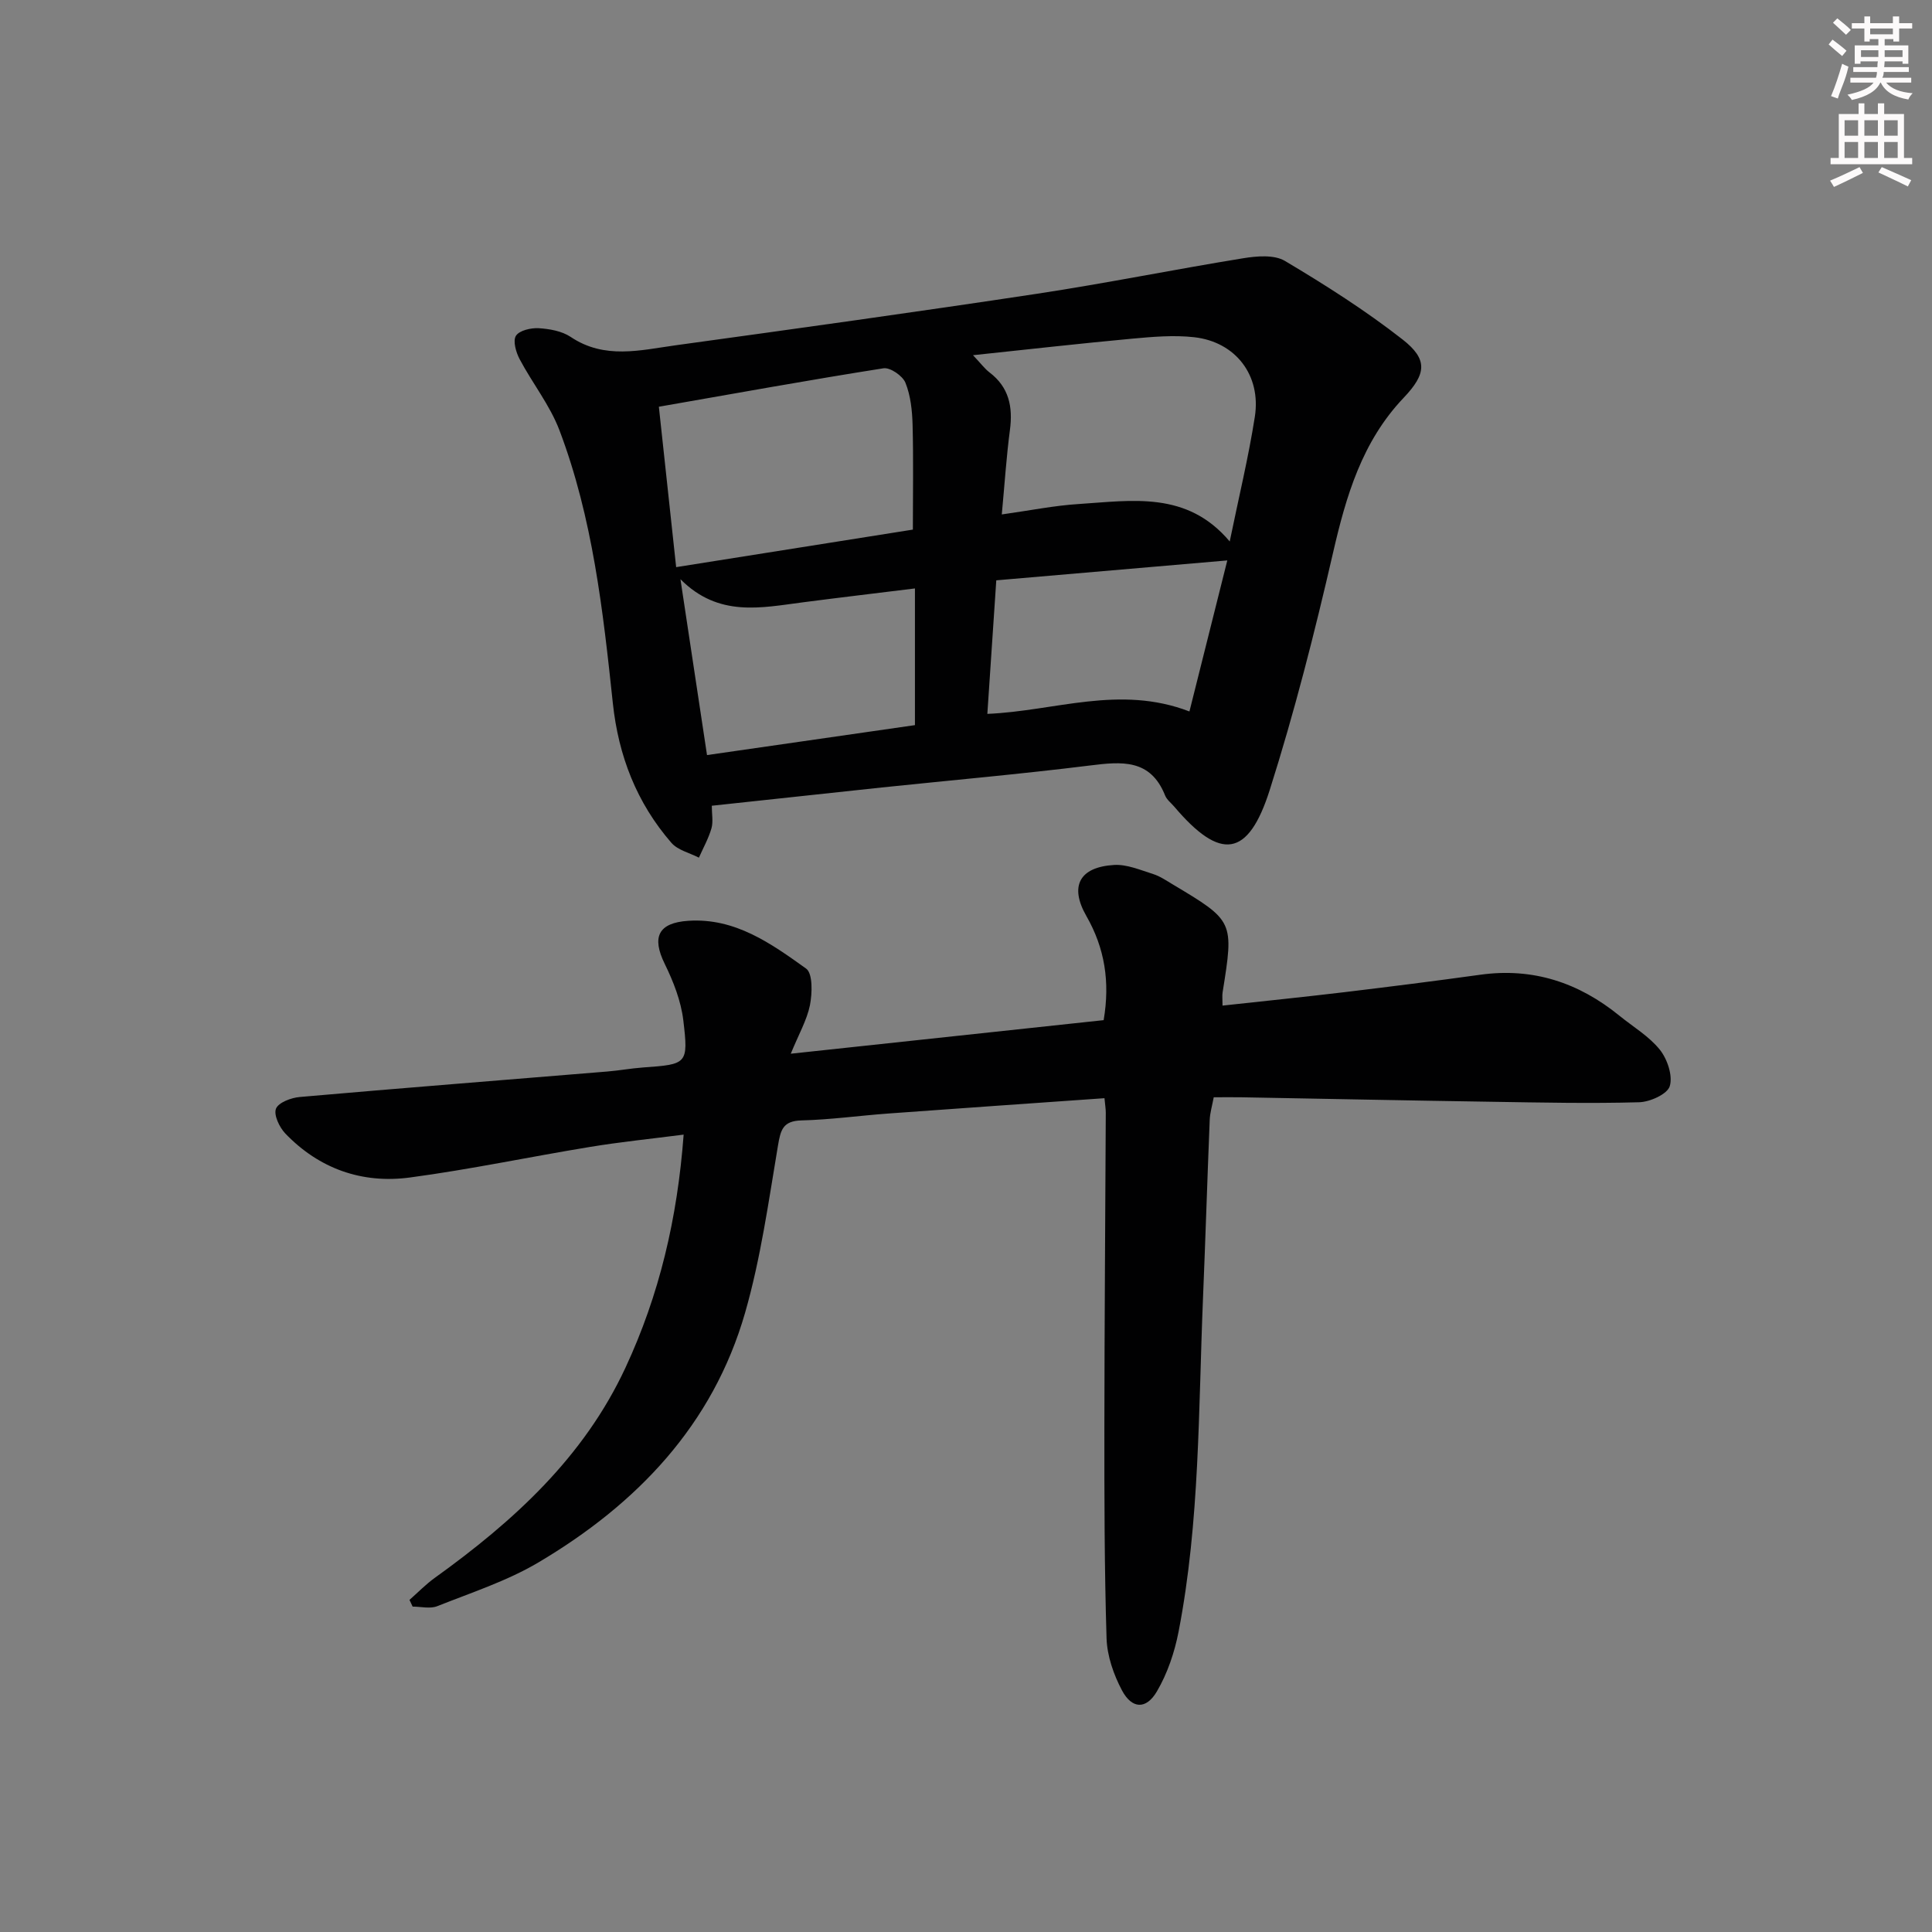 <svg enable-background="new 0 0 400 400" viewBox="0 0 400 400" xmlns="http://www.w3.org/2000/svg"><rect x="0" y="0" width="400" height="400" fill="#808080" stroke="none"/><path d="m163.72 218.16c22.31-2.39 43.56-4.67 64.78-6.95 1.34-7.91.24-14.89-3.58-21.56-3.54-6.19-1.43-10.14 5.74-10.57 2.65-.16 5.43 1.05 8.08 1.88 1.4.44 2.68 1.32 3.97 2.09 12.79 7.64 12.78 7.64 10.41 22.45-.1.64-.01 1.31-.01 2.7 8.49-.93 16.86-1.78 25.22-2.78 9.39-1.13 18.77-2.31 28.14-3.61 10.91-1.52 20.39 1.63 28.81 8.48 2.84 2.31 6.13 4.25 8.37 7.04 1.55 1.94 2.71 5.37 2.06 7.54-.5 1.66-4.09 3.28-6.36 3.34-10.15.28-20.32.06-30.47-.1-17.31-.26-34.61-.62-51.91-.93-1.81-.03-3.62 0-5.68 0-.33 1.78-.77 3.2-.83 4.65-.5 12.3-.88 24.61-1.39 36.91-.96 23.07-.64 46.24-5.05 69.04-.83 4.3-2.31 8.69-4.51 12.43-2.22 3.78-5.17 3.62-7.22-.24-1.73-3.26-3.07-7.13-3.19-10.77-.45-14.61-.46-29.24-.45-43.86.02-21.66.19-43.31.29-64.97 0-.79-.14-1.59-.27-3-15.14 1.07-30.01 2.09-44.86 3.18-5.96.44-11.9 1.27-17.87 1.42-3.86.1-4.32 1.96-4.87 5.22-1.95 11.59-3.57 23.32-6.8 34.58-6.68 23.28-22.45 39.67-42.82 51.73-6.49 3.84-13.86 6.23-20.92 9.04-1.48.59-3.39.09-5.1.09-.22-.46-.43-.93-.65-1.39 1.74-1.53 3.37-3.22 5.25-4.57 16.25-11.69 30.8-24.88 39.46-43.49 7.02-15.07 10.76-30.92 12.05-48.27-6.72.87-13.09 1.51-19.39 2.55-12.44 2.04-24.8 4.66-37.29 6.33-9.89 1.32-18.77-1.8-25.79-9.11-1.22-1.28-2.44-3.85-1.93-5.14.51-1.28 3.15-2.27 4.93-2.42 21.2-1.86 42.41-3.52 63.62-5.27 2.48-.2 4.95-.66 7.43-.84 9.14-.66 9.44-.67 8.35-9.78-.48-3.99-2.05-8.01-3.84-11.66-2.74-5.58-1.35-8.52 4.9-8.93 9.69-.63 17.12 4.71 24.36 9.89 1.41 1.01 1.28 5.12.8 7.59-.64 3.11-2.33 6.03-3.97 10.04z" fill="#010102"/><path d="m147.37 166.82c0 1.72.32 3.31-.07 4.68-.61 2.1-1.71 4.06-2.6 6.07-1.93-1-4.38-1.55-5.7-3.08-7.18-8.27-10.96-17.99-12.12-28.92-2.03-19.14-4.17-38.32-11.05-56.48-1.97-5.2-5.61-9.75-8.24-14.72-.76-1.43-1.44-3.79-.77-4.85.71-1.11 3.1-1.66 4.7-1.57 2.26.14 4.82.59 6.64 1.81 7 4.7 14.42 2.74 21.71 1.73 24.98-3.44 49.96-6.91 74.89-10.68 14.25-2.16 28.39-5.03 42.62-7.34 2.82-.46 6.42-.77 8.65.55 8.38 4.99 16.68 10.26 24.35 16.26 5.28 4.13 4.96 7.11.22 12.09-8.62 9.07-11.91 20.33-14.63 32.17-3.79 16.47-7.97 32.9-13.08 49-4.47 14.07-10.22 14.73-19.78 3.46-.65-.76-1.54-1.43-1.89-2.31-3.04-7.62-9-7.02-15.58-6.2-14.33 1.78-28.72 3.05-43.09 4.55-11.54 1.25-23.06 2.49-35.18 3.78zm60.04-60.31c5.8-.81 10.85-1.84 15.95-2.16 10.99-.7 22.4-2.77 31.24 7.76 1.85-9.04 3.88-17.38 5.2-25.82 1.34-8.59-3.98-15.5-12.54-16.47-4.23-.48-8.6-.09-12.88.3-10.7.99-21.38 2.2-32.93 3.42 1.63 1.72 2.41 2.79 3.41 3.56 4.06 3.08 4.87 7.15 4.23 11.96-.73 5.54-1.09 11.14-1.68 17.45zm-67.42 10.91c16.94-2.69 32.77-5.2 49.01-7.77 0-7.45.13-14.58-.06-21.69-.08-2.94-.4-6.04-1.48-8.72-.58-1.43-3.16-3.21-4.55-2.99-15.31 2.41-30.56 5.18-46.5 7.96 1.23 11.4 2.36 21.89 3.58 33.21zm49.44 32.71c0-9.8 0-18.81 0-28.3-8.09 1-15.64 1.89-23.17 2.87-8.68 1.12-17.48 3.16-25.38-4.78 1.91 12.63 3.66 24.18 5.5 36.41 14.7-2.12 29.01-4.18 43.05-6.2zm56.83-2.83c2.75-10.97 5.36-21.36 7.84-31.27-16.38 1.41-31.98 2.75-47.83 4.12-.63 9.42-1.22 18.27-1.85 27.65 14.01-.58 27.33-6.07 41.84-.5z" fill="#010102"/><g fill="#fcfafa"><path d="m378.6 9.2.8-1c.9.7 1.9 1.4 2.9 2.3l-.9 1.1c-1.1-.9-2-1.7-2.8-2.4zm.5 10.7c.9-2.1 1.6-4.3 2.3-6.7.4.2.8.4 1.3.6-.7 3.1-1.5 4.3-2.2 6.6zm.4-15.2.9-.9c1 .8 2 1.6 2.8 2.4l-1 1c-1-.9-1.9-1.8-2.7-2.5zm12.5-1.3h1.2v1.4h2.7v1.1h-2.7v2.7h-1.2v-.5h-1.8v1.3h4.9v3.8h-1.2v-.5h-3.7c0 .4-.1.9-.1 1.2h5.1v1h-5.2c0 .5-.1.9-.3 1.2h6v1h-5.2c1.1 1.3 2.9 2 5.5 2.2-.4.4-.7.8-.9 1.3-2.9-.5-4.8-1.6-5.7-3.5h-.1c-.8 1.7-2.7 2.9-5.9 3.6-.2-.4-.6-.8-.9-1.1 2.8-.6 4.6-1.4 5.4-2.5h-4.8v-1h5.3c.1-.3.2-.7.2-1.2h-4.9v-1h5c0-.4 0-.8.1-1.2h-3.6v.5h-1.2v-3.8h4.9v-1.3h-1.8v.5h-1.1v-2.7h-2.6v-1.1h2.6v-1.4h1.2v1.4h4.7v-1.4zm-6.7 8.4h3.6c0-.4 0-.9 0-1.4h-3.6zm1.9-4.7h4.7v-1.2h-4.7zm6.7 3.3h-3.7v1.4h3.7z"/><path d="m384.7 21.4h1.3v2.2h2.8v-2.2h1.3v2.2h4.1v9.1h1.7v1.3h-16.9v-1.3h1.7v-9.1h4.1v-2.2zm.3 13.2.7 1.2c-1.8.9-3.8 1.9-6 2.9-.2-.4-.5-.8-.8-1.3 2.4-1 4.4-2 6.1-2.8zm-3.1-6.5h2.8v-3.2h-2.8zm0 4.6h2.8v-3.3h-2.8v3.2zm4.1-4.6h2.8v-3.2h-2.8zm0 4.6h2.8v-3.3h-2.8zm3.6 1.9c2.1.9 4.1 1.8 6.1 2.7l-.7 1.3c-2.2-1.1-4.2-2-6.1-2.9zm3.3-9.7h-2.8v3.2h2.8zm-2.8 7.8h2.8v-3.3h-2.8z"/></g></svg>